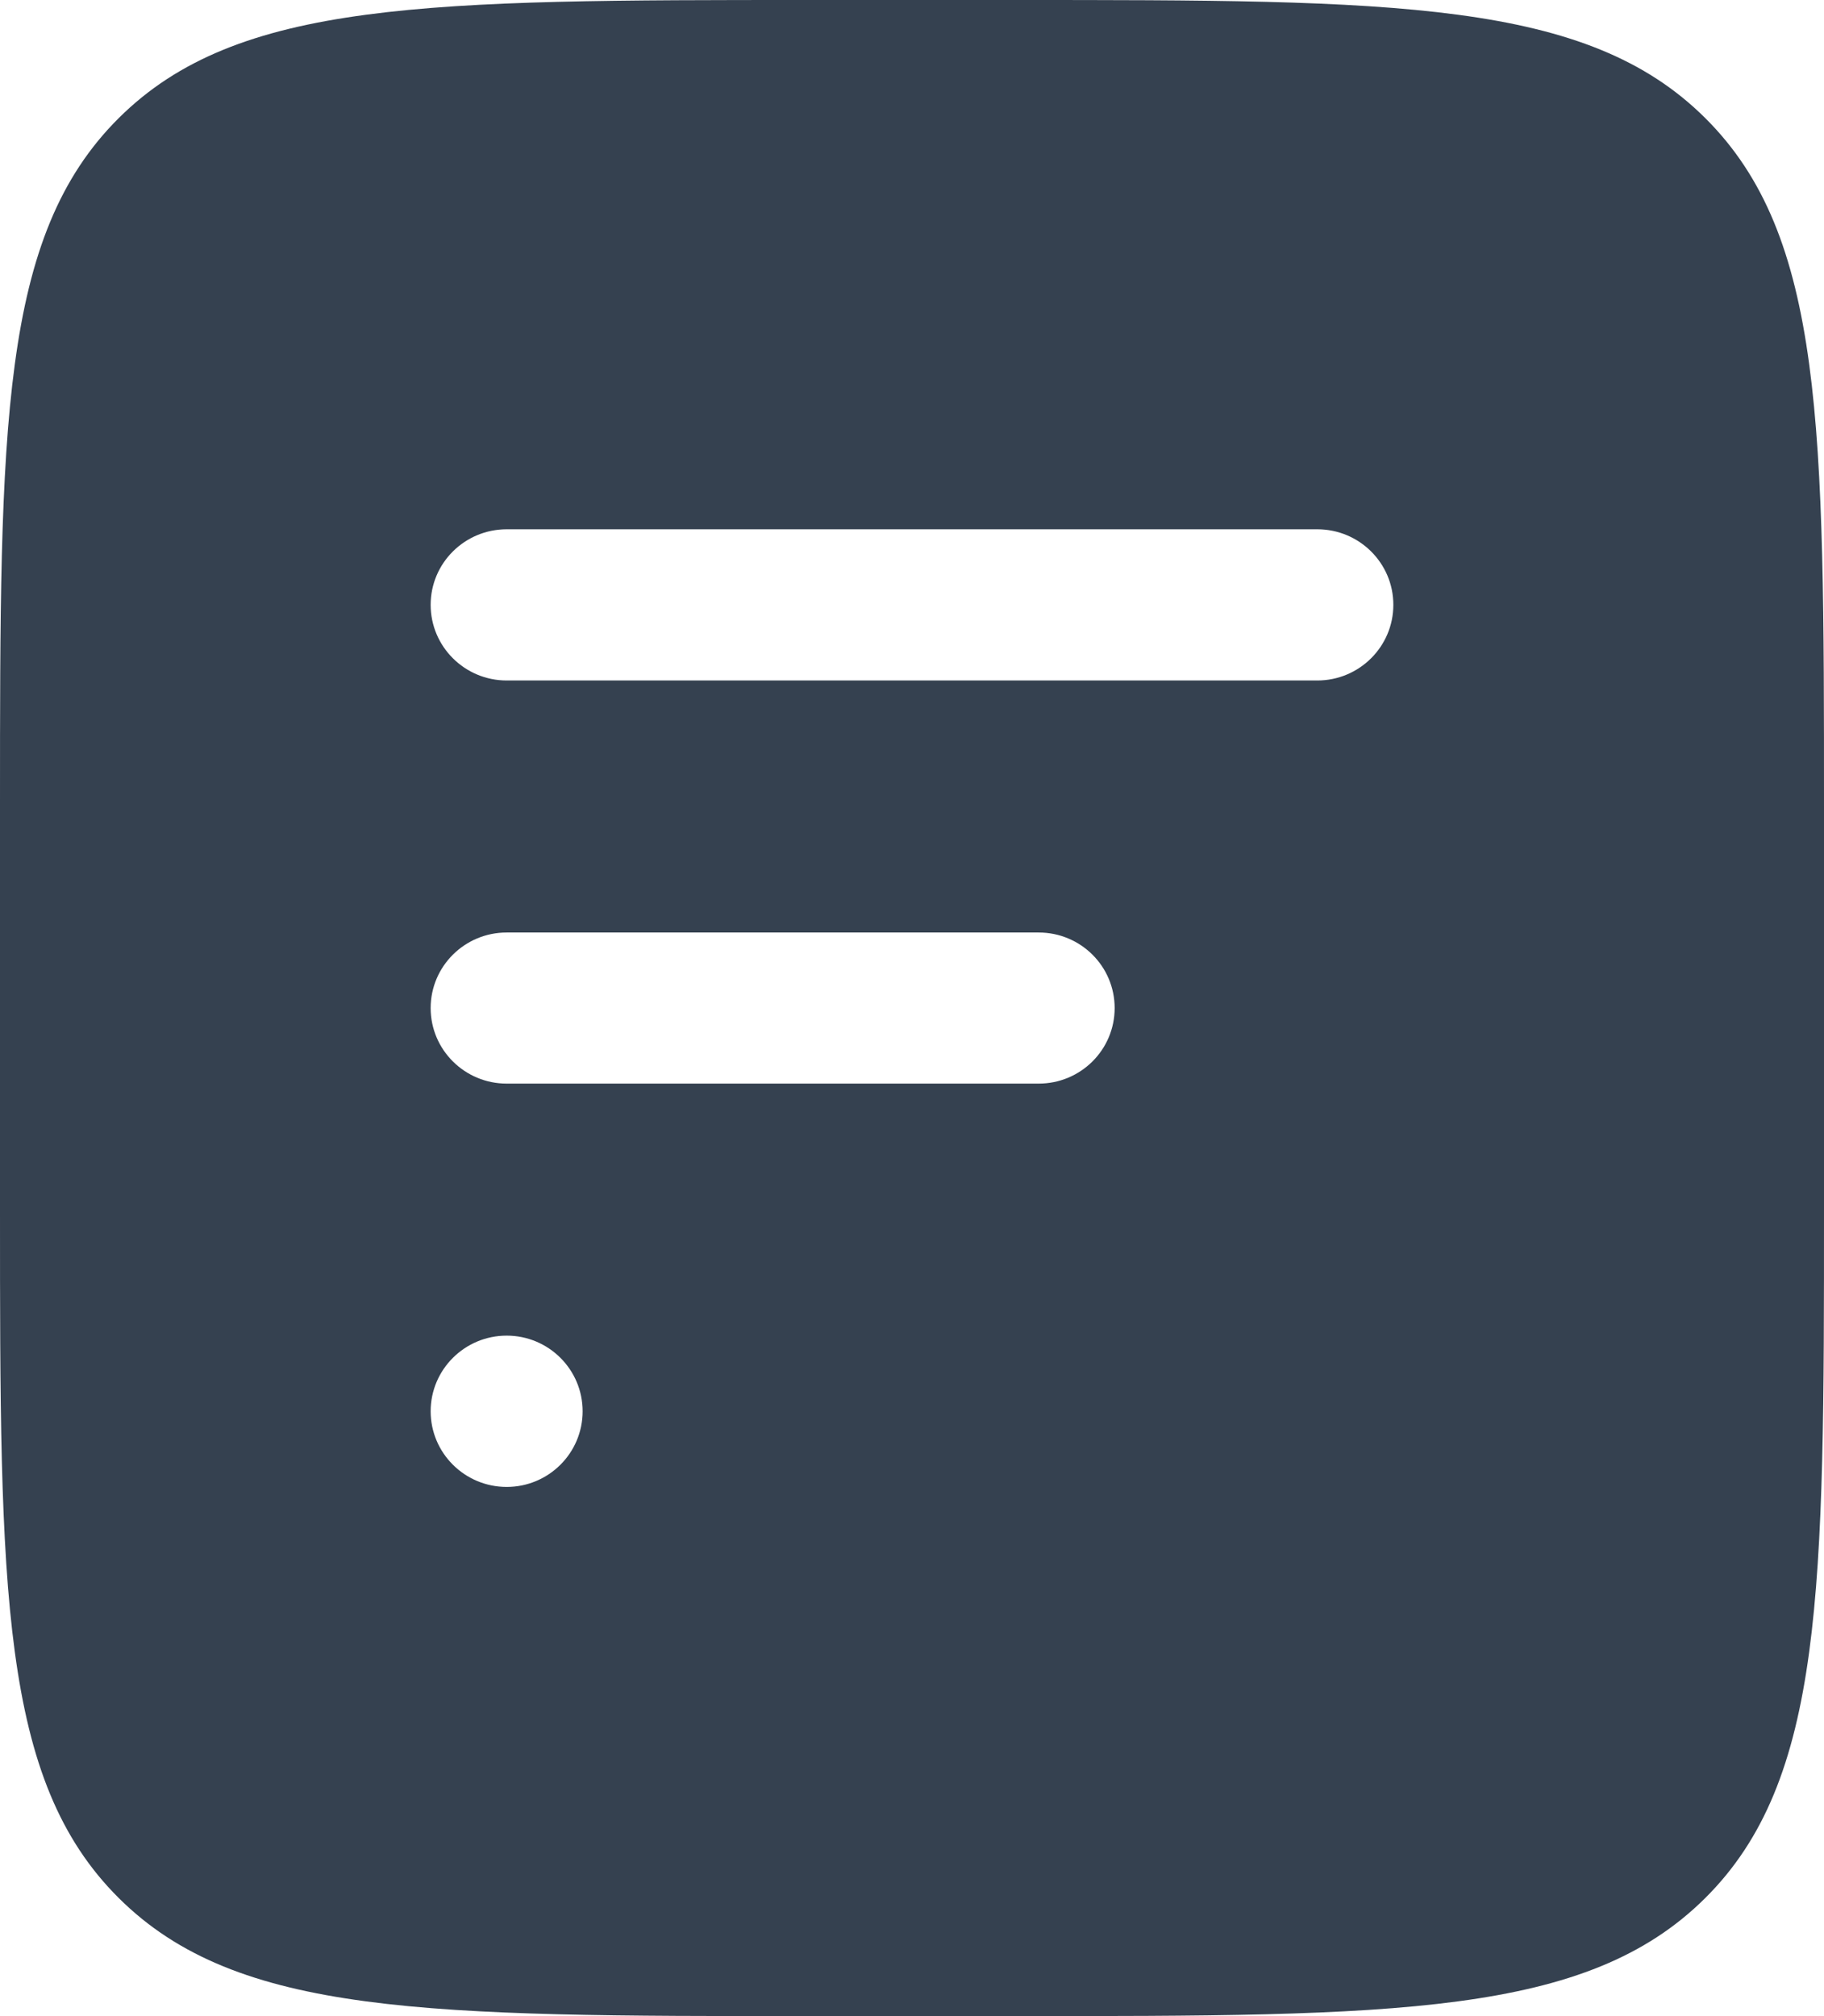 <svg width="19" height="21" viewBox="0 0 19 21" fill="none" xmlns="http://www.w3.org/2000/svg">
<path fill-rule="evenodd" clip-rule="evenodd" d="M1.237 1.23C0 2.46 0 4.44 0 8.4V12.6C0 16.56 0 18.54 1.237 19.77C2.473 21 4.464 21 8.444 21H10.556C14.536 21 16.527 21 17.763 19.77C19 18.54 19 16.56 19 12.6V8.4C19 4.44 19 2.46 17.763 1.23C16.527 0 14.536 0 10.556 0H8.444C4.464 0 2.473 0 1.237 1.23ZM4.486 6.3C4.486 5.865 4.841 5.513 5.278 5.513H13.722C14.159 5.513 14.514 5.865 14.514 6.3C14.514 6.735 14.159 7.088 13.722 7.088H5.278C4.841 7.088 4.486 6.735 4.486 6.3ZM4.486 10.5C4.486 10.065 4.841 9.713 5.278 9.713H10.819C11.257 9.713 11.611 10.065 11.611 10.5C11.611 10.935 11.257 11.287 10.819 11.287H5.278C4.841 11.287 4.486 10.935 4.486 10.5ZM5.278 13.912C4.841 13.912 4.486 14.265 4.486 14.7C4.486 15.135 4.841 15.488 5.278 15.488C5.715 15.488 6.069 15.135 6.069 14.7C6.069 14.265 5.715 13.912 5.278 13.912Z" fill="#354150"/>
</svg>

